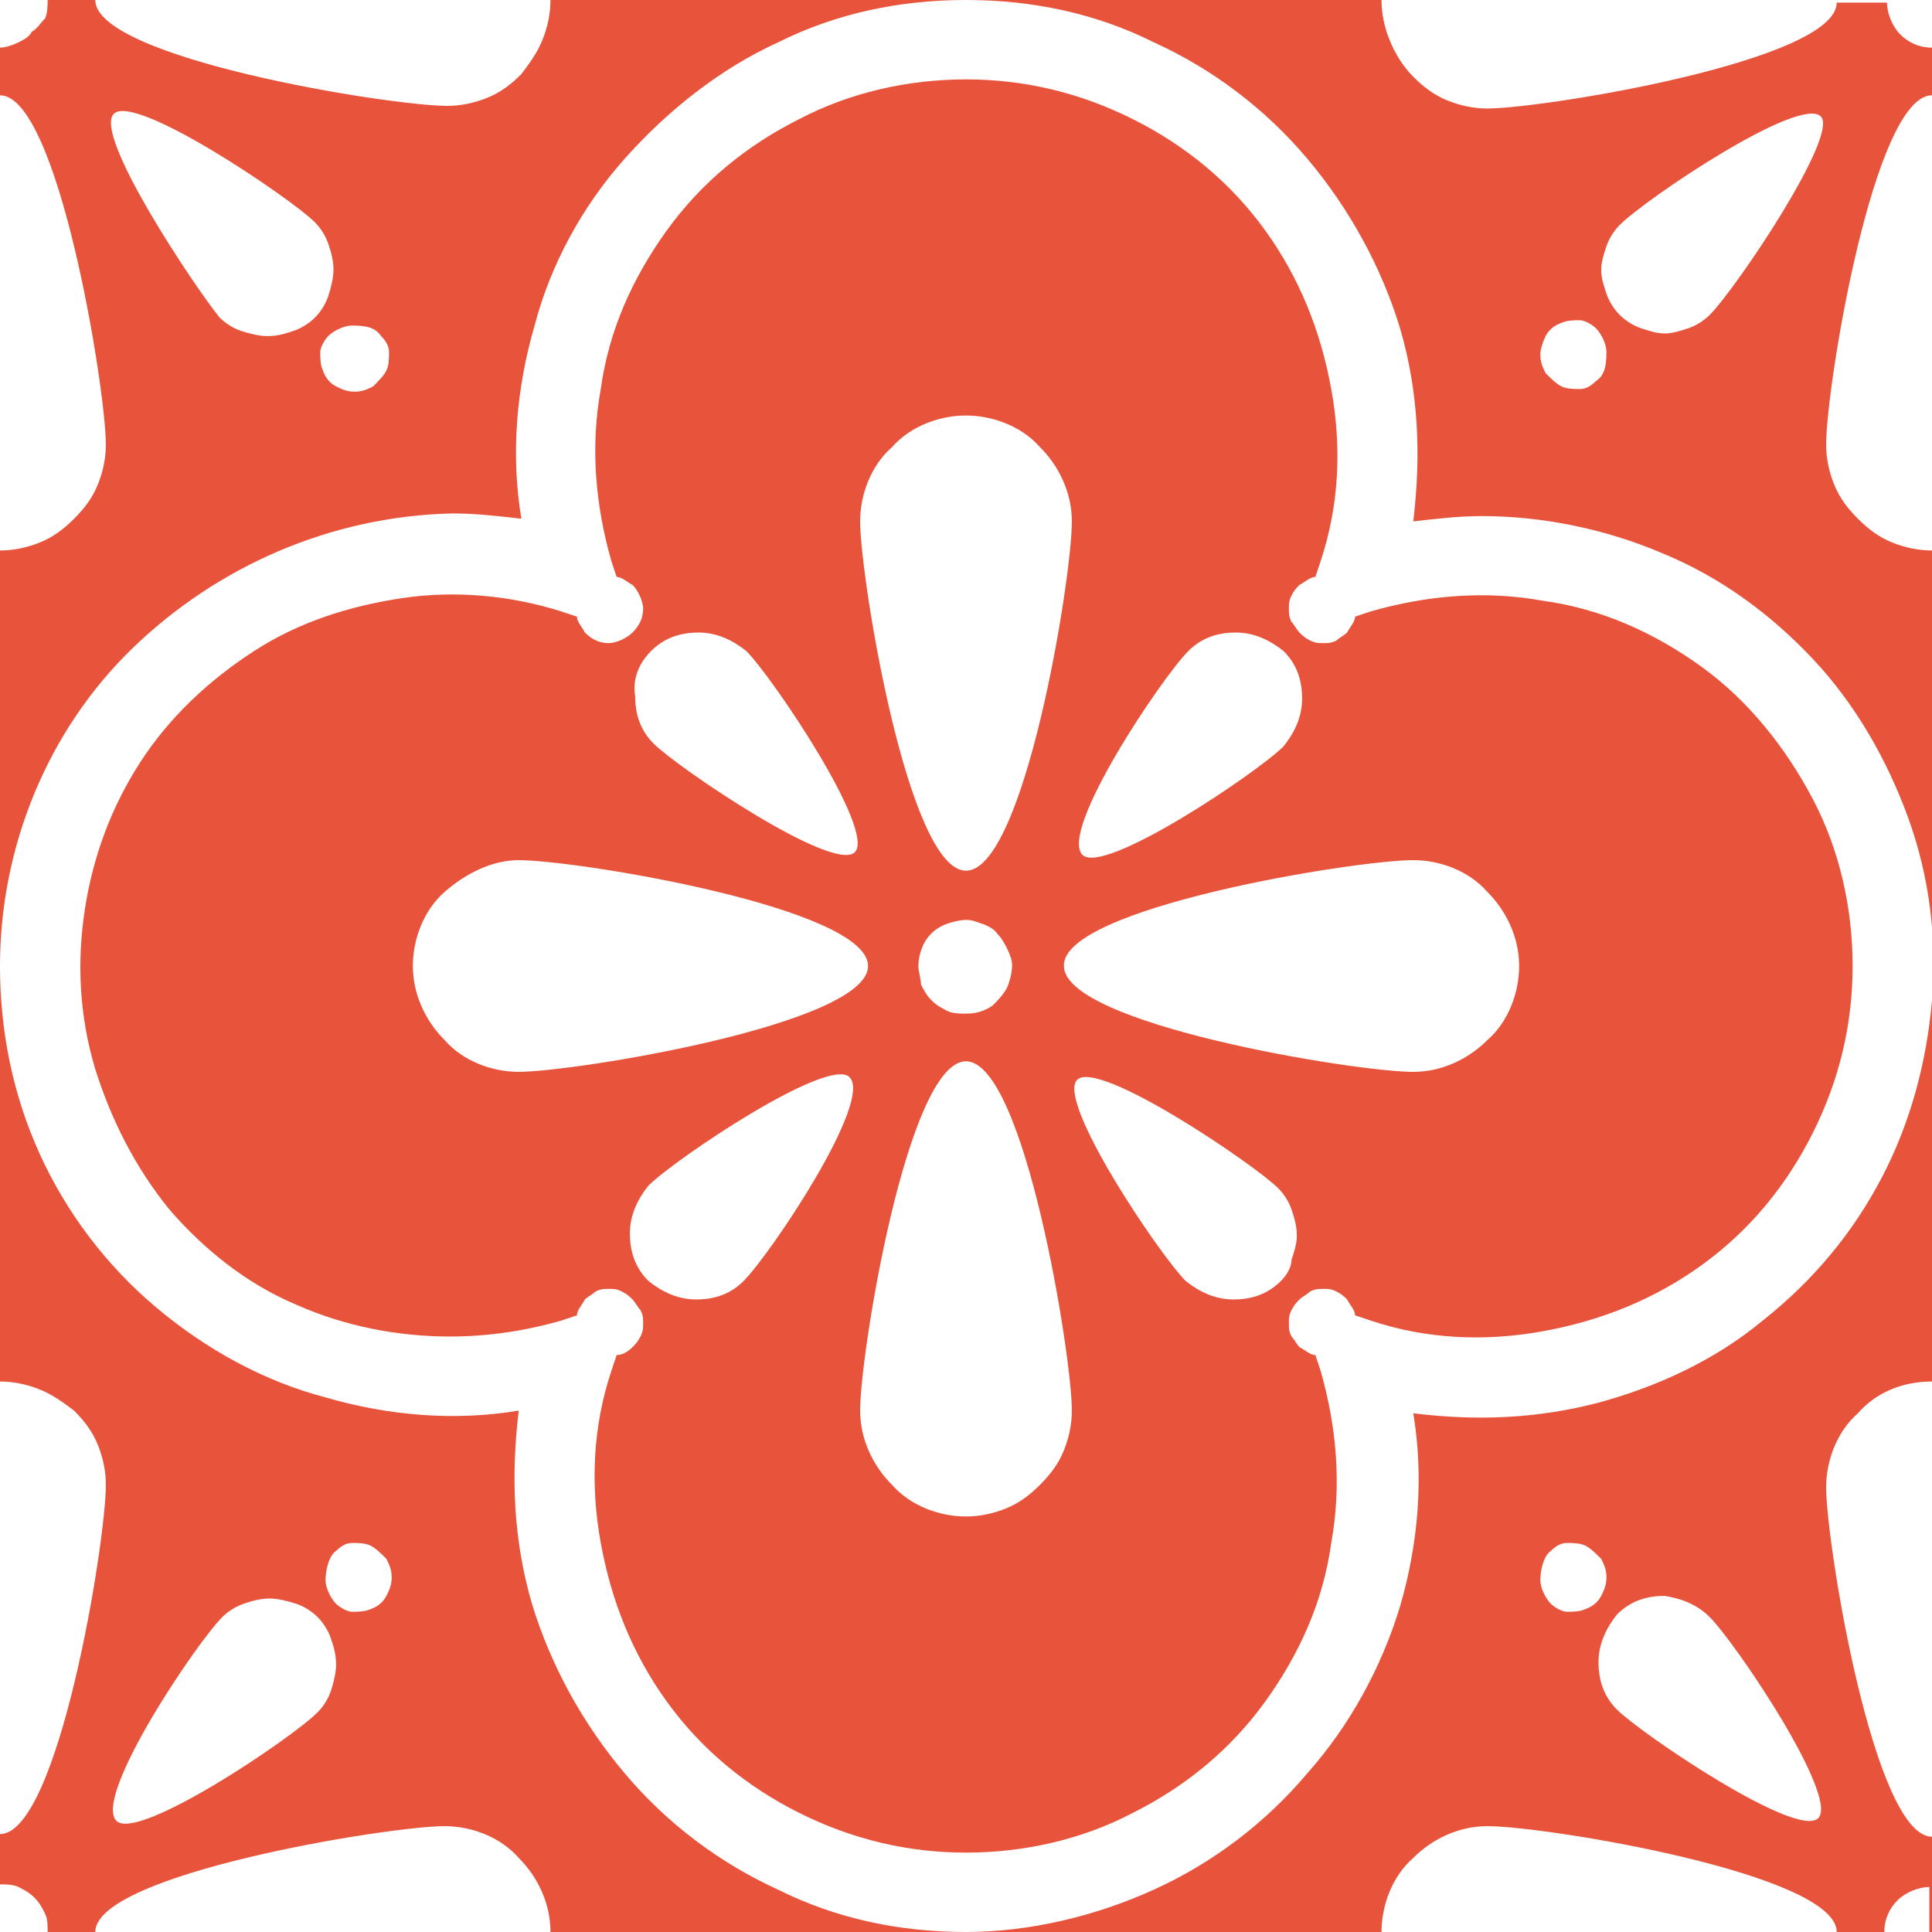 <?xml version="1.0" encoding="utf-8"?>
<!-- Generator: Adobe Illustrator 22.1.0, SVG Export Plug-In . SVG Version: 6.00 Build 0)  -->
<svg version="1.1" id="Слой_1" xmlns="http://www.w3.org/2000/svg" xmlns:xlink="http://www.w3.org/1999/xlink" x="0px" y="0px"
	 viewBox="0 0 73 73" style="enable-background:new 0 0 73 73;" xml:space="preserve">
<style type="text/css">
	.st0{fill:#E7533B;}
</style>
<g>
	<g>
		<path class="st0" d="M17.1,19.4c0.9,0,1.7,0.1,2.6,0.2c-0.4-2.4-0.2-4.9,0.5-7.3C20.8,10,22,7.8,23.6,6s3.6-3.4,5.8-4.4
			C31.6,0.5,34,0,36.5,0H20.8c0,0.5-0.1,1-0.3,1.5C20.3,2,20,2.4,19.7,2.8c-0.4,0.4-0.8,0.7-1.3,0.9c-0.5,0.2-1,0.3-1.5,0.3
			C14.7,4,3.6,2.2,3.6,0H0v36.5c0-4.5,1.8-8.9,5-12S12.5,19.5,17.1,19.4z M14.4,12.7c0.2,0.2,0.3,0.4,0.3,0.6c0,0.2,0,0.5-0.1,0.7
			c-0.1,0.2-0.3,0.4-0.5,0.6c-0.2,0.1-0.4,0.2-0.7,0.2s-0.5-0.1-0.7-0.2c-0.2-0.1-0.4-0.3-0.5-0.6c-0.1-0.2-0.1-0.5-0.1-0.7
			c0-0.2,0.2-0.5,0.3-0.6c0.2-0.2,0.6-0.4,0.9-0.4C13.9,12.3,14.2,12.4,14.4,12.7z M0,0h1.8c0,0.2,0,0.5-0.1,0.7
			C1.5,0.9,1.4,1.1,1.2,1.2C1.1,1.4,0.9,1.5,0.7,1.6C0.5,1.7,0.2,1.8,0,1.8V0z M0,20.8V3.6c2.2,0,4,11.1,4,13.2c0,0.5-0.1,1-0.3,1.5
			s-0.5,0.9-0.9,1.3C2.4,20,2,20.3,1.5,20.5C1,20.7,0.5,20.8,0,20.8z M4.3,4.3c0.8-0.8,6.7,3.2,7.6,4.1c0.2,0.2,0.4,0.5,0.5,0.8
			c0.1,0.3,0.2,0.6,0.2,1c0,0.3-0.1,0.7-0.2,1c-0.1,0.3-0.3,0.6-0.5,0.8c-0.2,0.2-0.5,0.4-0.8,0.5c-0.3,0.1-0.6,0.2-1,0.2
			c-0.3,0-0.7-0.1-1-0.2c-0.3-0.1-0.6-0.3-0.8-0.5C7.4,10.9,3.5,5.1,4.3,4.3z"/>
		<path class="st0" d="M17,50.5c1.4,0,2.8-0.2,4.2-0.6l0.6-0.2c0-0.2,0.2-0.4,0.3-0.6c0.1-0.1,0.3-0.2,0.4-0.3
			c0.2-0.1,0.3-0.1,0.5-0.1c0.2,0,0.3,0,0.5,0.1c0.2,0.1,0.3,0.2,0.4,0.3c0.1,0.1,0.2,0.3,0.3,0.4c0.1,0.2,0.1,0.3,0.1,0.5
			c0,0.2,0,0.3-0.1,0.5c-0.1,0.2-0.2,0.3-0.3,0.4c-0.2,0.2-0.4,0.3-0.6,0.3l-0.2,0.6c-0.7,2.1-0.8,4.3-0.4,6.5
			c0.4,2.2,1.2,4.2,2.5,6c1.3,1.8,3,3.2,5,4.2c2,1,4.1,1.5,6.3,1.5c2.2,0,4.4-0.5,6.3-1.5c2-1,3.7-2.4,5-4.2c1.3-1.8,2.2-3.8,2.5-6
			c0.4-2.2,0.2-4.4-0.4-6.5l-0.2-0.6c-0.2,0-0.4-0.2-0.6-0.3c-0.1-0.1-0.2-0.3-0.3-0.4c-0.1-0.2-0.1-0.3-0.1-0.5
			c0-0.2,0-0.3,0.1-0.5c0.1-0.2,0.2-0.3,0.3-0.4c0.1-0.1,0.3-0.2,0.4-0.3c0.2-0.1,0.3-0.1,0.5-0.1s0.3,0,0.5,0.1
			c0.2,0.1,0.3,0.2,0.4,0.3c0.1,0.2,0.3,0.4,0.3,0.6l0.6,0.2c2.1,0.7,4.3,0.8,6.5,0.4c2.2-0.4,4.2-1.2,6-2.5c1.8-1.3,3.2-3,4.2-5
			c1-2,1.5-4.1,1.5-6.3c0-2.2-0.5-4.4-1.5-6.3s-2.4-3.7-4.2-5c-1.8-1.3-3.8-2.2-6-2.5c-2.2-0.4-4.4-0.2-6.5,0.4l-0.6,0.2
			c0,0.2-0.2,0.4-0.3,0.6c-0.1,0.1-0.3,0.2-0.4,0.3c-0.2,0.1-0.3,0.1-0.5,0.1s-0.3,0-0.5-0.1c-0.2-0.1-0.3-0.2-0.4-0.3
			c-0.1-0.1-0.2-0.3-0.3-0.4c-0.1-0.2-0.1-0.3-0.1-0.5c0-0.2,0-0.3,0.1-0.5c0.1-0.2,0.2-0.3,0.3-0.4c0.2-0.1,0.4-0.3,0.6-0.3
			l0.2-0.6c0.7-2.1,0.8-4.3,0.4-6.5c-0.4-2.2-1.2-4.2-2.5-6c-1.3-1.8-3-3.2-5-4.2c-2-1-4.1-1.5-6.3-1.5c-2.2,0-4.4,0.5-6.3,1.5
			c-2,1-3.7,2.4-5,4.2c-1.3,1.8-2.2,3.8-2.5,6c-0.4,2.2-0.2,4.4,0.4,6.5l0.2,0.6c0.2,0,0.4,0.2,0.6,0.3c0.2,0.2,0.4,0.6,0.4,0.9
			c0,0.3-0.1,0.6-0.4,0.9c-0.2,0.2-0.6,0.4-0.9,0.4c-0.3,0-0.6-0.1-0.9-0.4c-0.1-0.2-0.3-0.4-0.3-0.6l-0.6-0.2c-1.9-0.6-4-0.8-6-0.5
			c-2,0.3-3.9,0.9-5.6,2c-1.7,1.1-3.2,2.5-4.3,4.2c-1.1,1.7-1.8,3.6-2.1,5.6c-0.3,2-0.2,4,0.4,6c0.6,1.9,1.5,3.7,2.8,5.3
			c1.3,1.5,2.9,2.8,4.8,3.6C13,50.1,15,50.5,17,50.5L17,50.5z M28.1,48.4c-0.5,0.5-1.1,0.7-1.8,0.7c-0.7,0-1.3-0.3-1.8-0.7
			c-0.5-0.5-0.7-1.1-0.7-1.8c0-0.7,0.3-1.3,0.7-1.8c1-1,6.8-4.9,7.6-4.1C33,41.6,29.1,47.4,28.1,48.4z M36.5,57.3
			c-1,0-2.1-0.4-2.8-1.2c-0.7-0.7-1.2-1.7-1.2-2.8c0-2.2,1.8-13.2,4-13.2c2.2,0,4,11.1,4,13.2c0,0.5-0.1,1-0.3,1.5
			c-0.2,0.5-0.5,0.9-0.9,1.3S38.5,56.8,38,57C37.5,57.2,37,57.3,36.5,57.3L36.5,57.3z M34.7,36.5c0-0.3,0.1-0.7,0.3-1
			s0.5-0.5,0.8-0.6c0.3-0.1,0.7-0.2,1-0.1c0.3,0.1,0.7,0.2,0.9,0.5c0.2,0.2,0.4,0.6,0.5,0.9c0.1,0.3,0,0.7-0.1,1
			c-0.1,0.3-0.4,0.6-0.6,0.8c-0.3,0.2-0.6,0.3-1,0.3c-0.2,0-0.5,0-0.7-0.1c-0.2-0.1-0.4-0.2-0.6-0.4c-0.2-0.2-0.3-0.4-0.4-0.6
			C34.8,37,34.7,36.7,34.7,36.5z M48.4,48.4c-0.5,0.5-1.1,0.7-1.8,0.7c-0.7,0-1.3-0.3-1.8-0.7c-1-1-4.9-6.8-4.1-7.6
			c0.8-0.8,6.7,3.2,7.6,4.1c0.2,0.2,0.4,0.5,0.5,0.8c0.1,0.3,0.2,0.6,0.2,1c0,0.3-0.1,0.6-0.2,0.9C48.8,47.9,48.6,48.2,48.4,48.4z
			 M53.4,32.5c1,0,2.1,0.4,2.8,1.2c0.7,0.7,1.2,1.7,1.2,2.8c0,1-0.4,2.1-1.2,2.8c-0.7,0.7-1.7,1.2-2.8,1.2c-2.2,0-13.2-1.8-13.2-4
			C40.1,34.3,51.2,32.5,53.4,32.5L53.4,32.5z M44.9,24.6c0.5-0.5,1.1-0.7,1.8-0.7s1.3,0.3,1.8,0.7c0.5,0.5,0.7,1.1,0.7,1.8
			s-0.3,1.3-0.7,1.8c-1,1-6.8,4.9-7.6,4.1C40,31.4,43.9,25.6,44.9,24.6L44.9,24.6z M36.5,15.7c1,0,2.1,0.4,2.8,1.2
			c0.7,0.7,1.2,1.7,1.2,2.8c0,2.2-1.8,13.2-4,13.2c-2.2,0-4-11.1-4-13.2c0-1,0.4-2.1,1.2-2.8C34.4,16.1,35.5,15.7,36.5,15.7z
			 M24.6,24.6c0.5-0.5,1.1-0.7,1.8-0.7s1.3,0.3,1.8,0.7c1,1,4.9,6.8,4.1,7.6c-0.8,0.8-6.7-3.2-7.6-4.1c-0.5-0.5-0.7-1.1-0.7-1.8
			C23.9,25.7,24.1,25.1,24.6,24.6z M19.6,32.5c2.2,0,13.2,1.8,13.2,4c0,2.2-11.1,4-13.2,4c-1,0-2.1-0.4-2.8-1.2
			c-0.7-0.7-1.2-1.7-1.2-2.8c0-1,0.4-2.1,1.2-2.8C17.6,33,18.6,32.5,19.6,32.5z"/>
		<path class="st0" d="M73,1.8c-0.5,0-0.9-0.2-1.2-0.5c-0.3-0.3-0.5-0.8-0.5-1.2h-1.9c0,2.2-11.1,4-13.2,4c-0.5,0-1-0.1-1.5-0.3
			c-0.5-0.2-0.9-0.5-1.3-0.9S52.7,2,52.5,1.5c-0.2-0.5-0.3-1-0.3-1.5H36.5c2.5,0,4.9,0.5,7.1,1.6c2.2,1,4.2,2.5,5.8,4.4
			c1.6,1.9,2.8,4.1,3.5,6.4c0.7,2.4,0.8,4.8,0.5,7.3c0.9-0.1,1.7-0.2,2.6-0.2c2.3,0,4.7,0.5,6.8,1.4c2.2,0.9,4.1,2.3,5.7,4
			c1.6,1.7,2.8,3.8,3.6,6c0.8,2.2,1.1,4.6,0.9,6.9c-0.2,2.3-0.8,4.6-1.9,6.7c-1.1,2.1-2.6,3.9-4.5,5.4c-1.8,1.5-4,2.5-6.2,3.1
			c-2.3,0.6-4.6,0.7-7,0.4c0.4,2.4,0.2,4.9-0.5,7.3C52.2,63,51,65.2,49.4,67c-1.6,1.9-3.6,3.4-5.8,4.4c-2.2,1-4.7,1.6-7.1,1.6
			c-2.5,0-4.9-0.5-7.1-1.6c-2.2-1-4.2-2.5-5.8-4.4c-1.6-1.9-2.8-4.1-3.5-6.4c-0.7-2.4-0.8-4.8-0.5-7.3c-2.4,0.4-4.9,0.2-7.3-0.5
			C10,52.2,7.8,51,5.9,49.4c-1.9-1.6-3.4-3.6-4.4-5.8C0.5,41.4,0,39,0,36.5V73h73V0h0V1.8z M12.7,58.6c0.2-0.2,0.4-0.3,0.6-0.3
			c0.2,0,0.5,0,0.7,0.1c0.2,0.1,0.4,0.3,0.6,0.5c0.1,0.2,0.2,0.4,0.2,0.7s-0.1,0.5-0.2,0.7c-0.1,0.2-0.3,0.4-0.6,0.5
			c-0.2,0.1-0.5,0.1-0.7,0.1c-0.2,0-0.5-0.2-0.6-0.3c-0.2-0.2-0.4-0.6-0.4-0.9S12.4,58.8,12.7,58.6z M8.4,61.1
			c0.2-0.2,0.5-0.4,0.8-0.5c0.3-0.1,0.6-0.2,1-0.2c0.3,0,0.7,0.1,1,0.2c0.3,0.1,0.6,0.3,0.8,0.5c0.2,0.2,0.4,0.5,0.5,0.8
			c0.1,0.3,0.2,0.6,0.2,1c0,0.3-0.1,0.7-0.2,1c-0.1,0.3-0.3,0.6-0.5,0.8c-1,1-6.8,4.9-7.6,4.1C3.5,67.9,7.4,62.1,8.4,61.1z M0,52.2
			c0.5,0,1,0.1,1.5,0.3C2,52.7,2.4,53,2.8,53.3c0.4,0.4,0.7,0.8,0.9,1.3c0.2,0.5,0.3,1,0.3,1.5c0,2.2-1.8,13.2-4,13.2V52.2z M0,73
			v-1.8c0.2,0,0.5,0,0.7,0.1c0.2,0.1,0.4,0.2,0.6,0.4c0.2,0.2,0.3,0.4,0.4,0.6c0.1,0.2,0.1,0.4,0.1,0.7H0z M3.6,73
			c0-2.2,11.1-4,13.2-4c1,0,2.1,0.4,2.8,1.2c0.7,0.7,1.2,1.7,1.2,2.8H3.6z M60.3,14.4c-0.2,0.2-0.4,0.3-0.6,0.3
			c-0.2,0-0.5,0-0.7-0.1c-0.2-0.1-0.4-0.3-0.6-0.5c-0.1-0.2-0.2-0.4-0.2-0.7c0-0.2,0.1-0.5,0.2-0.7c0.1-0.2,0.3-0.4,0.6-0.5
			c0.2-0.1,0.5-0.1,0.7-0.1c0.2,0,0.5,0.2,0.6,0.3c0.2,0.2,0.4,0.6,0.4,0.9C60.7,13.9,60.6,14.2,60.3,14.4z M64.6,11.9
			c-0.2,0.2-0.5,0.4-0.8,0.5c-0.3,0.1-0.6,0.2-0.9,0.2c-0.3,0-0.6-0.1-0.9-0.2c-0.3-0.1-0.6-0.3-0.8-0.5c-0.2-0.2-0.4-0.5-0.5-0.8
			c-0.1-0.3-0.2-0.6-0.2-0.9c0-0.3,0.1-0.6,0.2-0.9s0.3-0.6,0.5-0.8c1-1,6.8-4.9,7.6-4.1C69.5,5.1,65.6,10.9,64.6,11.9z M73,52.2
			v17.2c-2.2,0-4-11.1-4-13.2c0-1,0.4-2.1,1.2-2.8C70.9,52.6,71.9,52.2,73,52.2L73,52.2z M64.6,61.1c1,1,4.9,6.8,4.1,7.6
			c-0.8,0.8-6.7-3.2-7.6-4.1c-0.5-0.5-0.7-1.1-0.7-1.8c0-0.7,0.3-1.3,0.7-1.8c0.5-0.5,1.1-0.7,1.8-0.7
			C63.5,60.4,64.1,60.6,64.6,61.1z M58.6,58.6c0.2-0.2,0.4-0.3,0.6-0.3c0.2,0,0.5,0,0.7,0.1c0.2,0.1,0.4,0.3,0.6,0.5
			c0.1,0.2,0.2,0.4,0.2,0.7s-0.1,0.5-0.2,0.7c-0.1,0.2-0.3,0.4-0.6,0.5c-0.2,0.1-0.5,0.1-0.7,0.1c-0.2,0-0.5-0.2-0.6-0.3
			c-0.2-0.2-0.4-0.6-0.4-0.9S58.3,58.8,58.6,58.6L58.6,58.6z M52.2,73c0-1,0.4-2.1,1.2-2.8c0.7-0.7,1.7-1.2,2.8-1.2
			c2.2,0,13.2,1.8,13.2,4H52.2z M73,73h-1.8c0-0.5,0.2-0.9,0.5-1.2c0.3-0.3,0.8-0.5,1.2-0.5V73z M73,20.8c-0.5,0-1-0.1-1.5-0.3
			c-0.5-0.2-0.9-0.5-1.3-0.9c-0.4-0.4-0.7-0.8-0.9-1.3c-0.2-0.5-0.3-1-0.3-1.5c0-2.2,1.8-13.2,4-13.2V20.8z"/>
	</g>
</g>
</svg>
